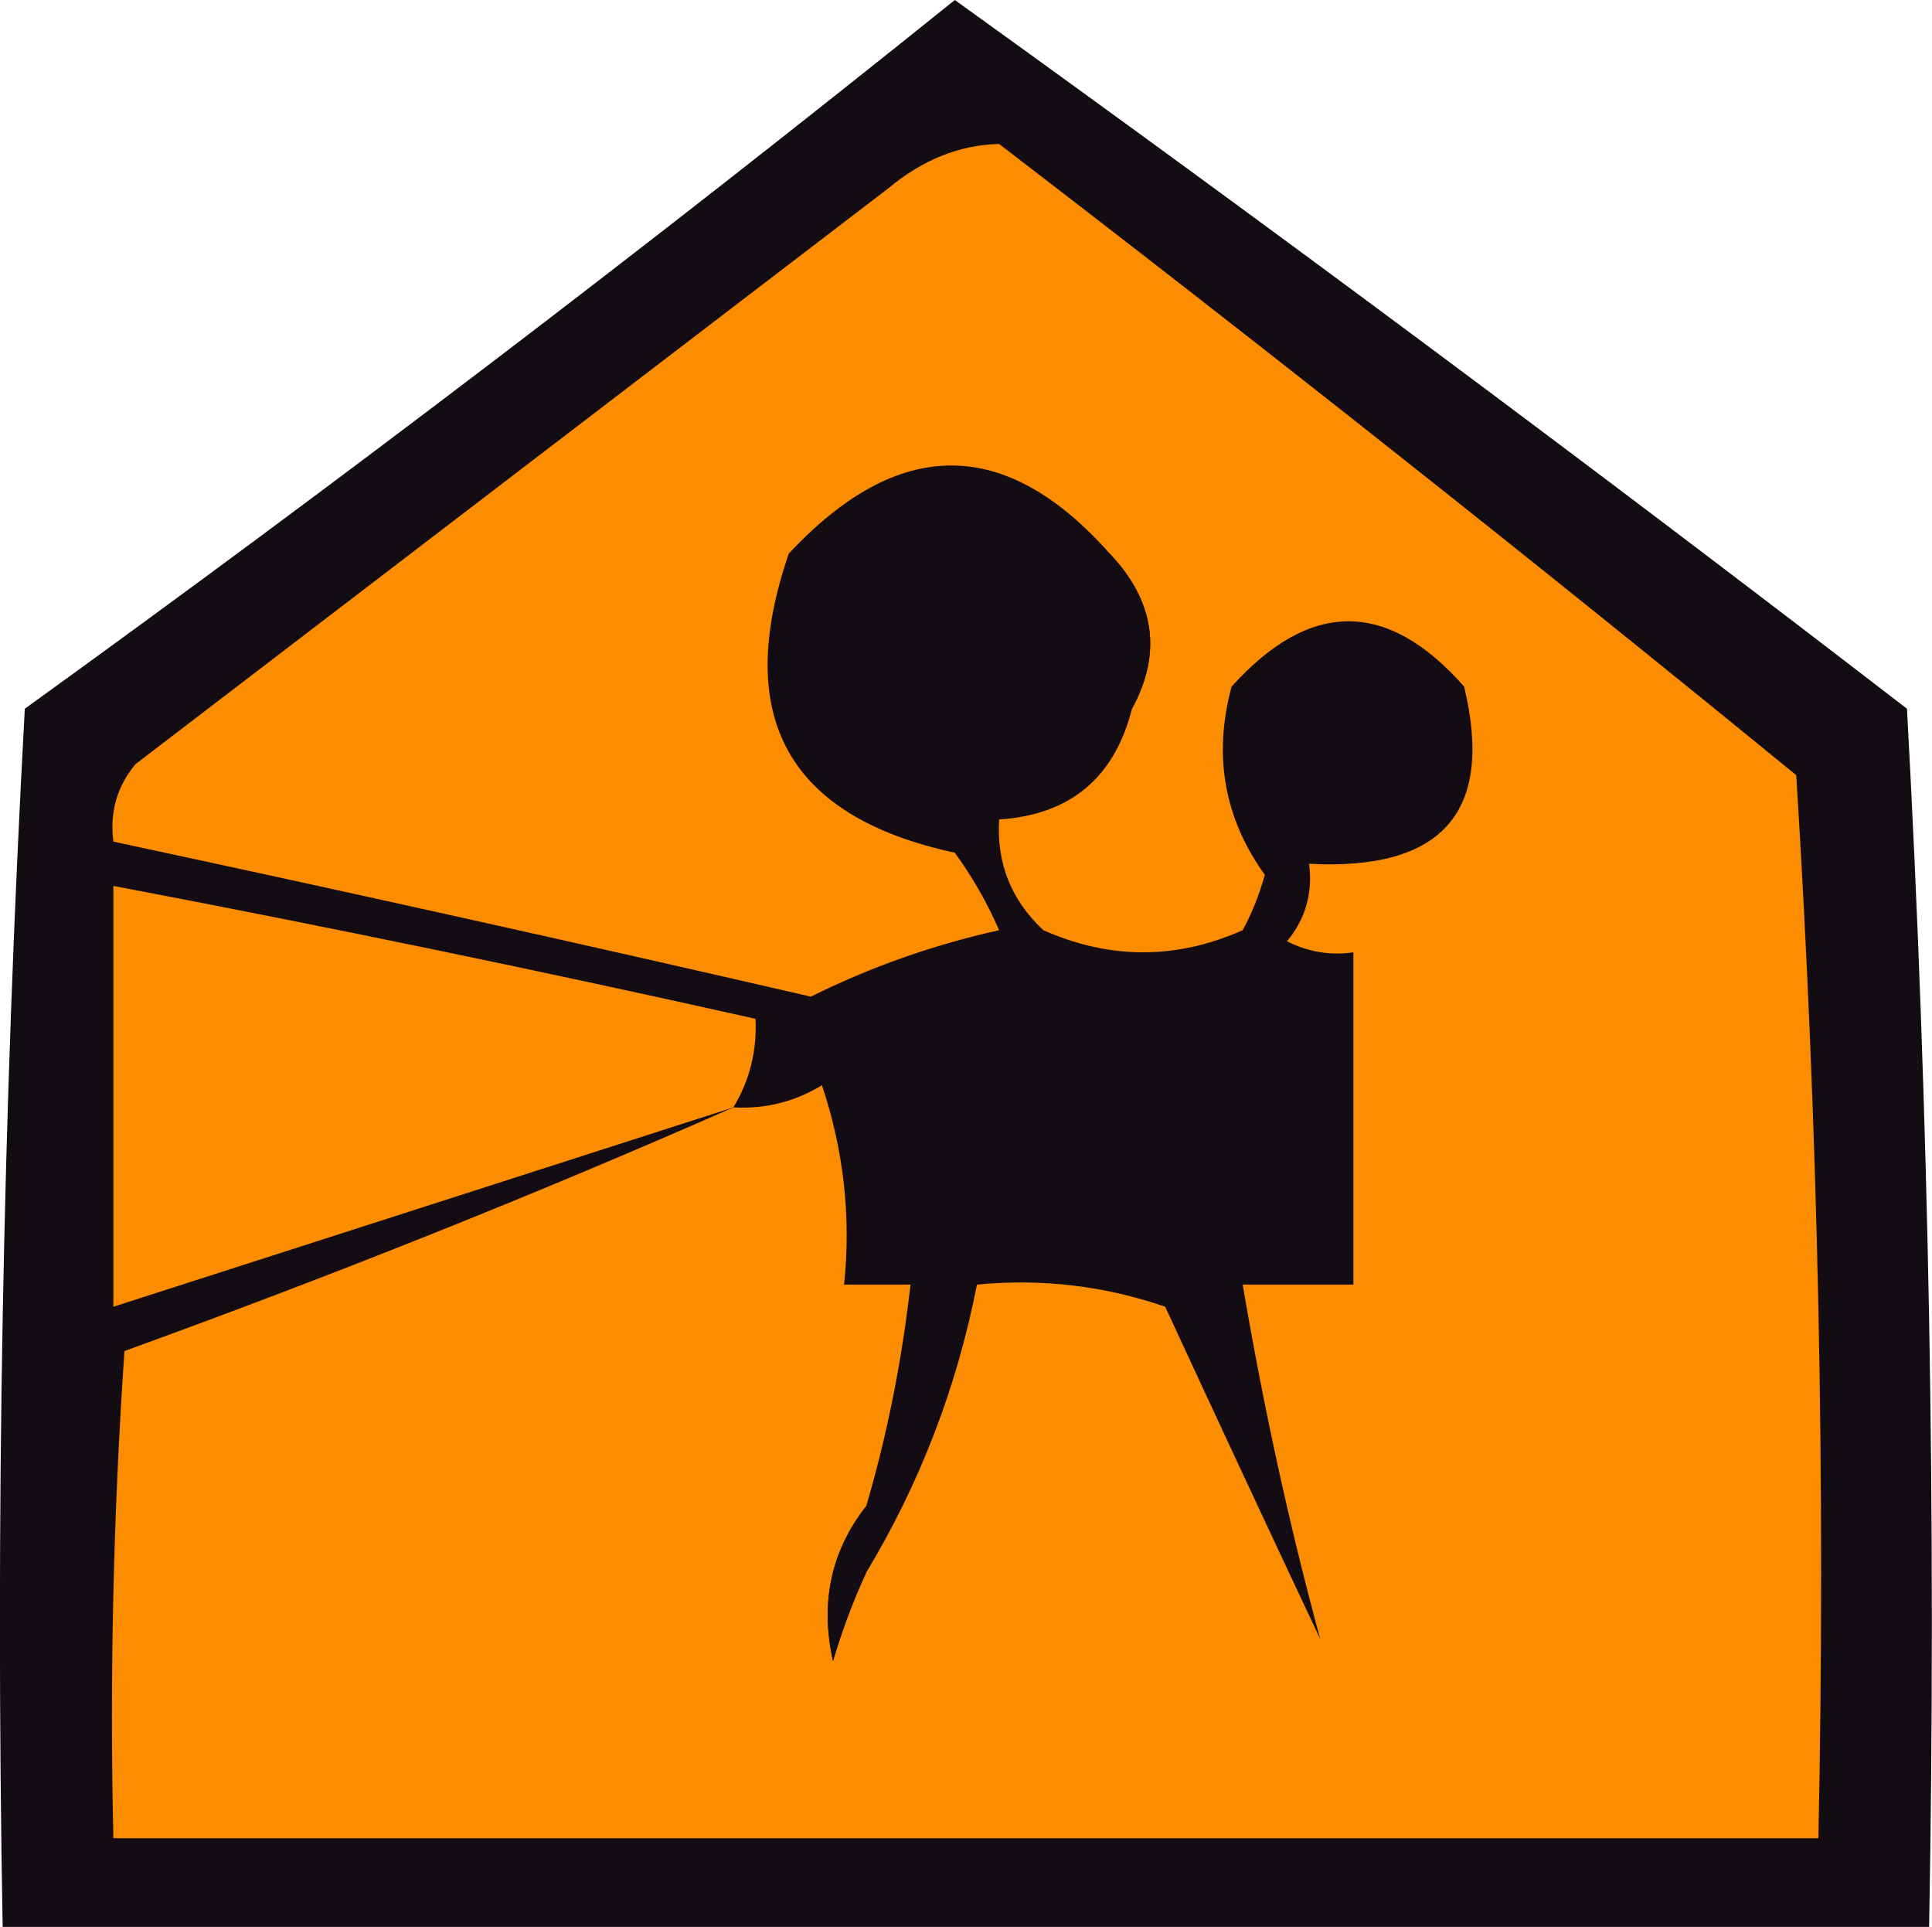 <?xml version="1.0" encoding="UTF-8"?>
<svg id="Layer_1" data-name="Layer 1" xmlns="http://www.w3.org/2000/svg" viewBox="0 0 87.25 87">
  <defs>
    <style>
      .cls-1 {
        fill: #130c13;
      }

      .cls-1, .cls-2 {
        fill-rule: evenodd;
      }

      .cls-2 {
        fill: #fc8c00;
      }
    </style>
  </defs>
  <path class="cls-1" d="M43.12,0c14.48,10.41,28.82,21.08,43,32,1,18.32,1.33,36.65,1,55H.12C-.21,68.65,.12,50.32,1.12,32,15.45,21.66,29.45,10.99,43.12,0Z"/>
  <path class="cls-2" d="M33.12,50c1.43,.08,2.76-.25,4-1,.98,2.93,1.32,5.93,1,9h3c-.4,3.51-1.07,6.84-2,10-1.59,2.03-2.09,4.36-1.5,7,.41-1.4,.91-2.73,1.5-4,2.42-4.02,4.09-8.35,5-13,2.95-.28,5.78,.06,8.5,1,2.35,5.08,4.68,10.08,7,15-1.41-5.19-2.57-10.53-3.5-16h5v-15c-1.05,.15-2.05-.02-3-.5,.84-1.01,1.17-2.18,1-3.5,6.03,.32,8.36-2.35,7-8-3.46-3.93-6.96-3.93-10.5,0-.84,3.11-.34,5.94,1.5,8.5-.24,.87-.57,1.71-1,2.5-3,1.33-6,1.33-9,0-1.45-1.35-2.12-3.02-2-5,3.21-.21,5.21-1.88,6-5,1.37-2.51,1.03-4.85-1-7-4.71-5.31-9.55-5.31-14.5,0-2.53,7.38-.03,11.88,7.5,13.5,.79,1.09,1.46,2.25,2,3.5-2.97,.66-5.81,1.66-8.5,3-10.49-2.42-20.99-4.75-31.5-7-.17-1.32,.16-2.49,1-3.5,11.33-8.67,22.67-17.33,34-26,1.55-1.29,3.22-1.96,5-2,12.14,9.31,24.14,18.81,36,28.5,1,15.99,1.33,31.99,1,48H5.12c-.17-7.34,0-14.67,.5-22,9.41-3.41,18.58-7.07,27.5-11Z"/>
  <path class="cls-1" d="M50.12,25c2.03,2.15,2.37,4.49,1,7-.17-2.36-.51-4.69-1-7Z"/>
  <path class="cls-2" d="M33.12,50c-9.33,3-18.67,6-28,9v-19c9.69,1.84,19.35,3.84,29,6,.07,1.46-.27,2.79-1,4Z"/>
  <path class="cls-1" d="M39.12,68v3c-.59,1.27-1.09,2.6-1.5,4-.59-2.64-.09-4.97,1.5-7Z"/>
</svg>